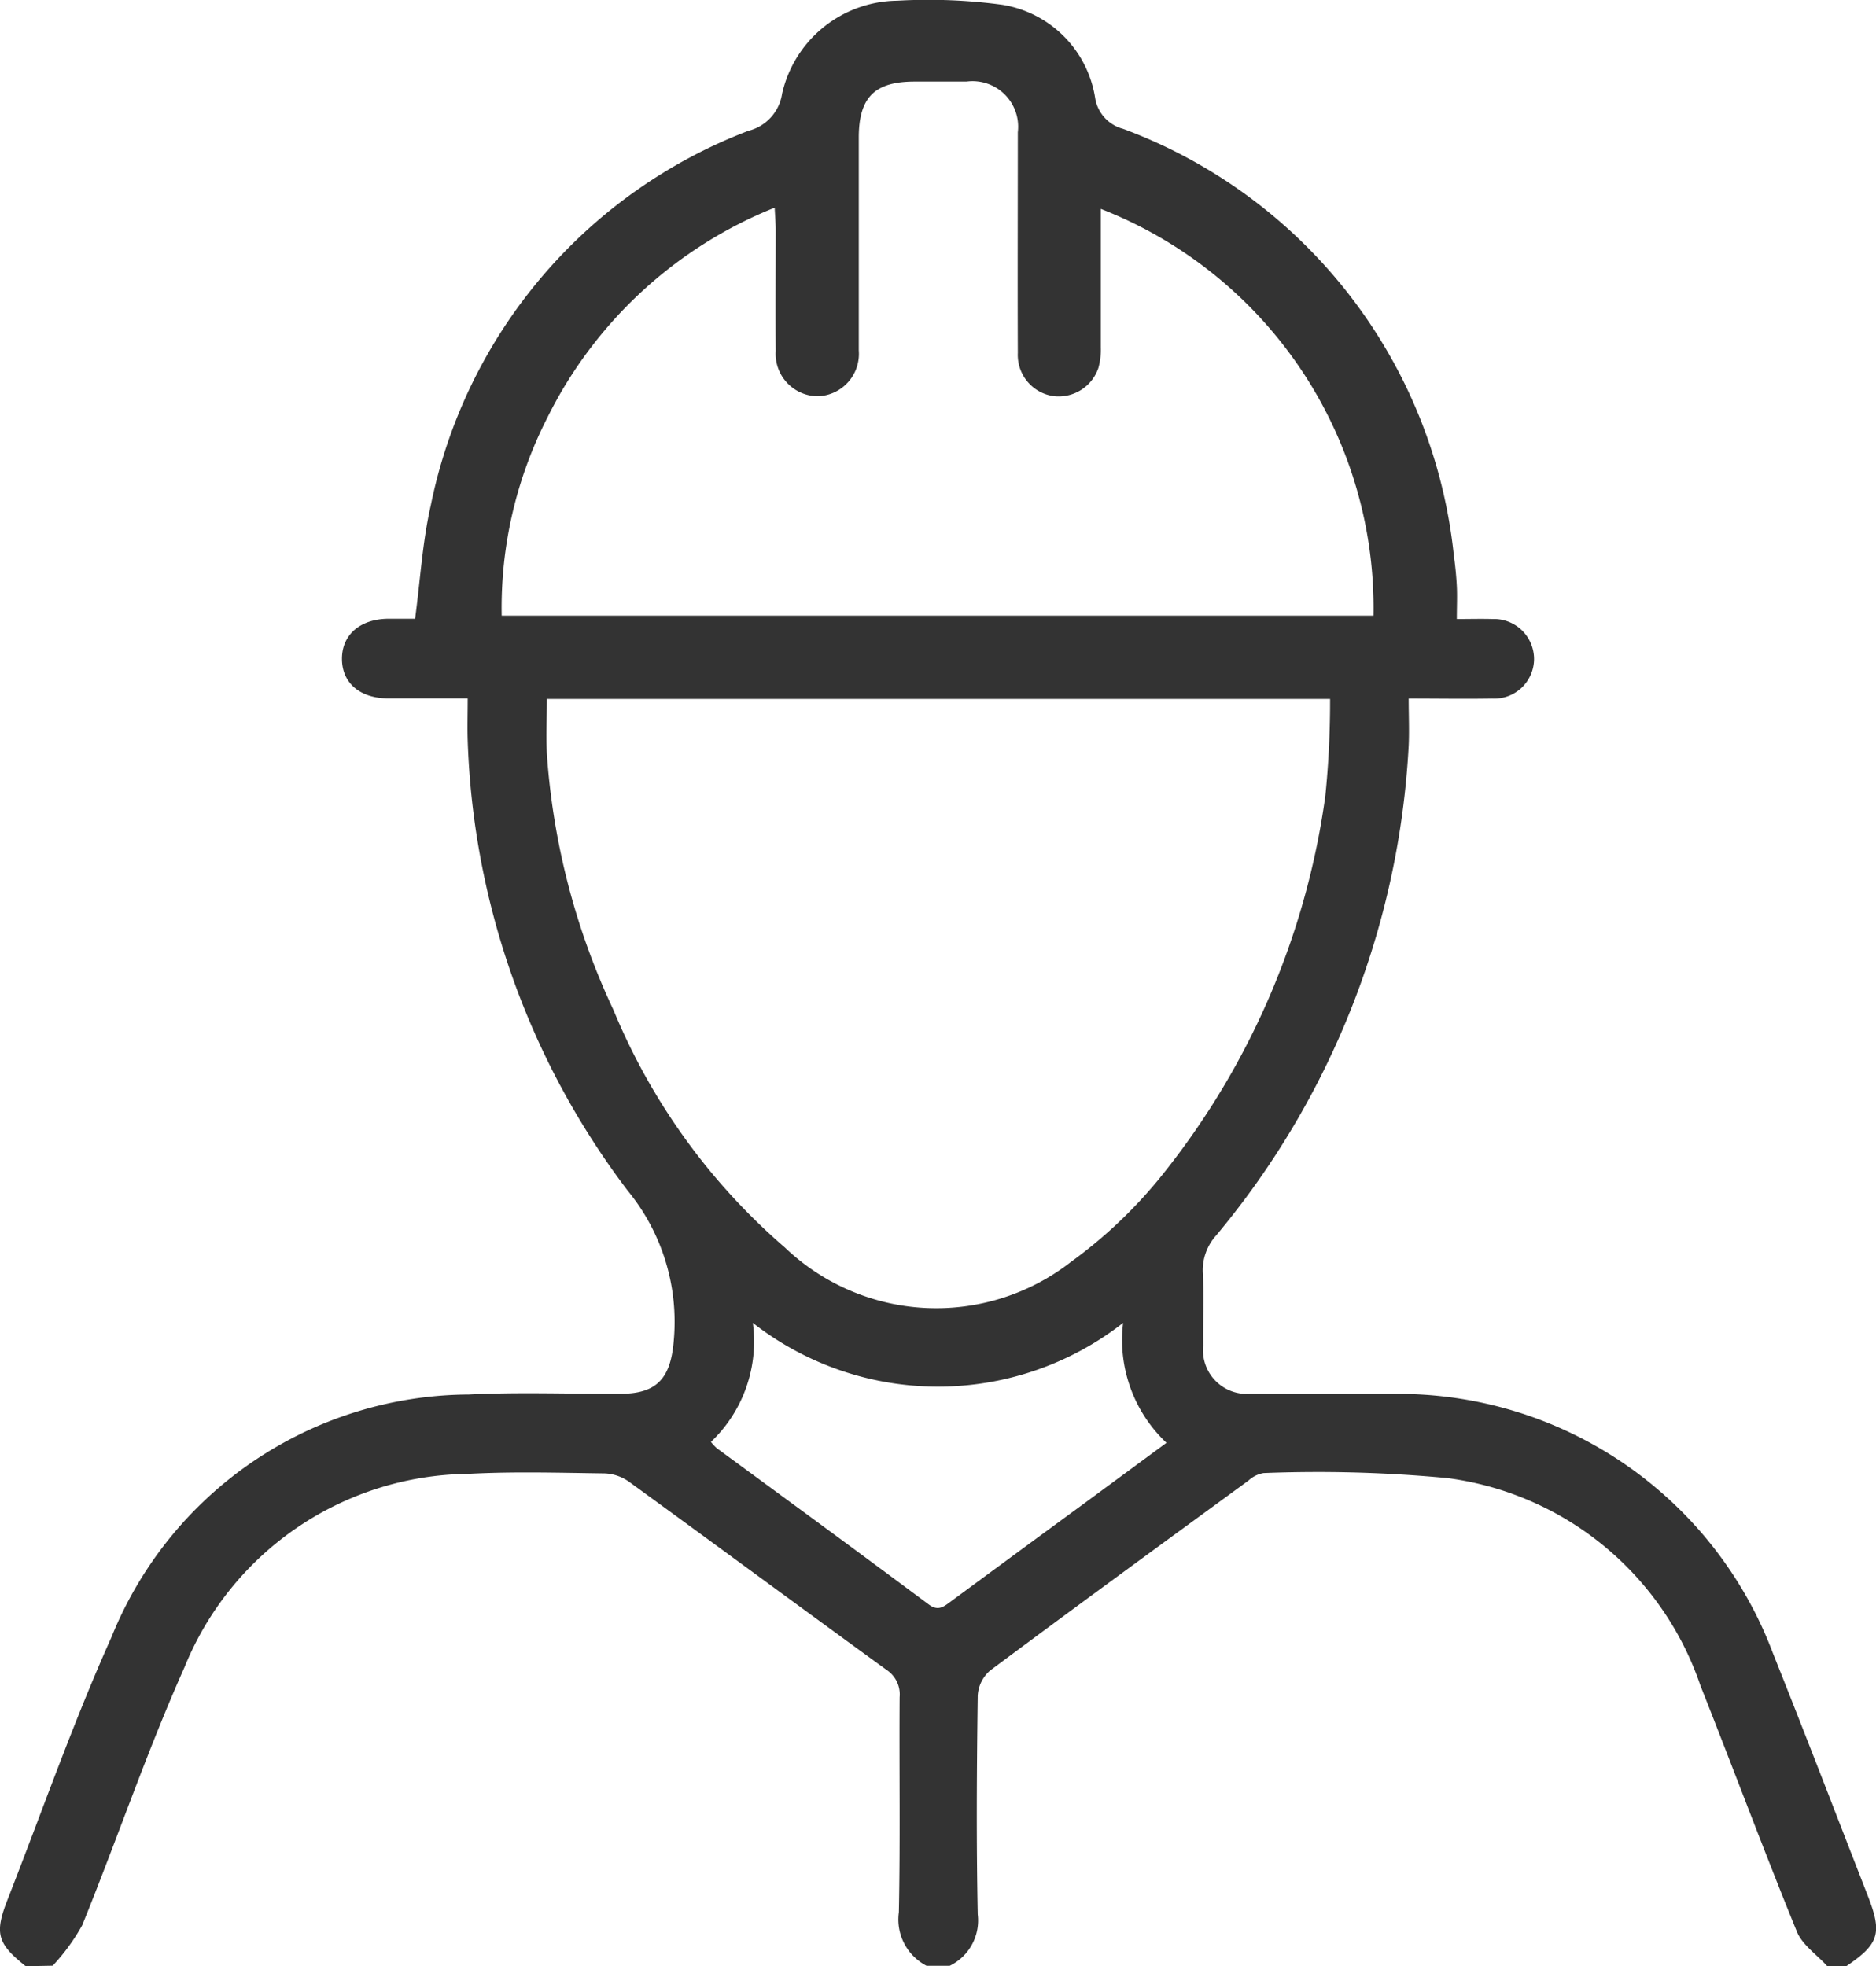 <svg id="Contractor" xmlns="http://www.w3.org/2000/svg" width="39.79" height="41.705" viewBox="0 0 39.79 41.705">
  <path id="Path_143" data-name="Path 143" d="M1464.433-474.426c-.609-.484-.667-.7-.38-1.428.727-1.855,1.385-3.74,2.2-5.556a8.218,8.218,0,0,1,7.578-5.143c1.072-.054,2.148-.01,3.223-.016.779,0,1.059-.344,1.123-1.121a4.387,4.387,0,0,0-.976-3.186,16.7,16.7,0,0,1-3.394-9.547c-.01-.282,0-.564,0-.894-.568,0-1.122,0-1.675,0-.609,0-.989-.325-.992-.835s.379-.847.978-.855c.2,0,.4,0,.573,0,.111-.828.156-1.63.332-2.4a10.8,10.8,0,0,1,6.74-7.95.956.956,0,0,0,.712-.785,2.532,2.532,0,0,1,2.439-1.974,11.737,11.737,0,0,1,2.233.086,2.376,2.376,0,0,1,1.969,1.983.808.808,0,0,0,.592.649,10.845,10.845,0,0,1,7.015,9.049c.03.215.052.431.063.648s0,.429,0,.7c.276,0,.516-.007.756,0a.85.85,0,0,1,.882.868.844.844,0,0,1-.885.819c-.582.01-1.164,0-1.774,0,0,.357.015.678,0,1a17.646,17.646,0,0,1-4.078,10.381,1.105,1.105,0,0,0-.288.8c.025.515,0,1.031.008,1.547a.927.927,0,0,0,1.011,1.016c.993.012,1.986,0,2.979.005a8.49,8.49,0,0,1,8.094,5.5c.684,1.711,1.344,3.432,2.014,5.149.308.79.239,1.017-.455,1.487h-.408c-.219-.242-.527-.447-.643-.731-.706-1.73-1.357-3.482-2.046-5.219a6.565,6.565,0,0,0-5.36-4.4,29.277,29.277,0,0,0-3.907-.107.626.626,0,0,0-.318.158c-1.832,1.339-3.664,2.676-5.482,4.031a.76.76,0,0,0-.261.529c-.021,1.547-.031,3.095,0,4.642a1.069,1.069,0,0,1-.595,1.091h-.49a1.106,1.106,0,0,1-.588-1.137c.031-1.52.006-3.04.016-4.561a.622.622,0,0,0-.276-.578c-1.824-1.325-3.638-2.665-5.463-3.991a.957.957,0,0,0-.516-.177c-.965-.013-1.934-.042-2.9.01a6.565,6.565,0,0,0-6.012,4.1c-.8,1.79-1.432,3.656-2.171,5.475a4.321,4.321,0,0,1-.625.857Zm11.053-26.88c0,.406-.018.784,0,1.16a15.219,15.219,0,0,0,1.412,5.436,13.414,13.414,0,0,0,3.636,5.039,4.646,4.646,0,0,0,6.066.307,10.017,10.017,0,0,0,1.836-1.72,16.414,16.414,0,0,0,3.562-8.171,19.938,19.938,0,0,0,.1-2.051Zm11.749-10.393c0,.18,0,.313,0,.446,0,.828,0,1.656,0,2.484a1.478,1.478,0,0,1-.05.44.891.891,0,0,1-.953.6.882.882,0,0,1-.757-.915c-.006-1.561,0-3.121,0-4.682a.967.967,0,0,0-1.088-1.075c-.367,0-.734,0-1.1,0-.849,0-1.184.335-1.185,1.184,0,1.506,0,3.013,0,4.519a.9.9,0,0,1-.873.972.9.9,0,0,1-.889-.961c-.007-.855,0-1.71,0-2.565,0-.141-.013-.282-.022-.474a9.194,9.194,0,0,0-4.816,4.443,8.862,8.862,0,0,0-.974,4.211h18.491A9.087,9.087,0,0,0,1487.235-511.7Zm-8.269,26.152a1.092,1.092,0,0,0,.125.134c1.5,1.1,3,2.2,4.494,3.313.2.149.316.05.46-.056q1.427-1.052,2.856-2.1l1.727-1.272a3,3,0,0,1-.92-2.544,6.376,6.376,0,0,1-7.853,0A2.943,2.943,0,0,1,1478.966-485.547Z" transform="translate(-1463.887 516.131)" fill="#333"/>
</svg>
